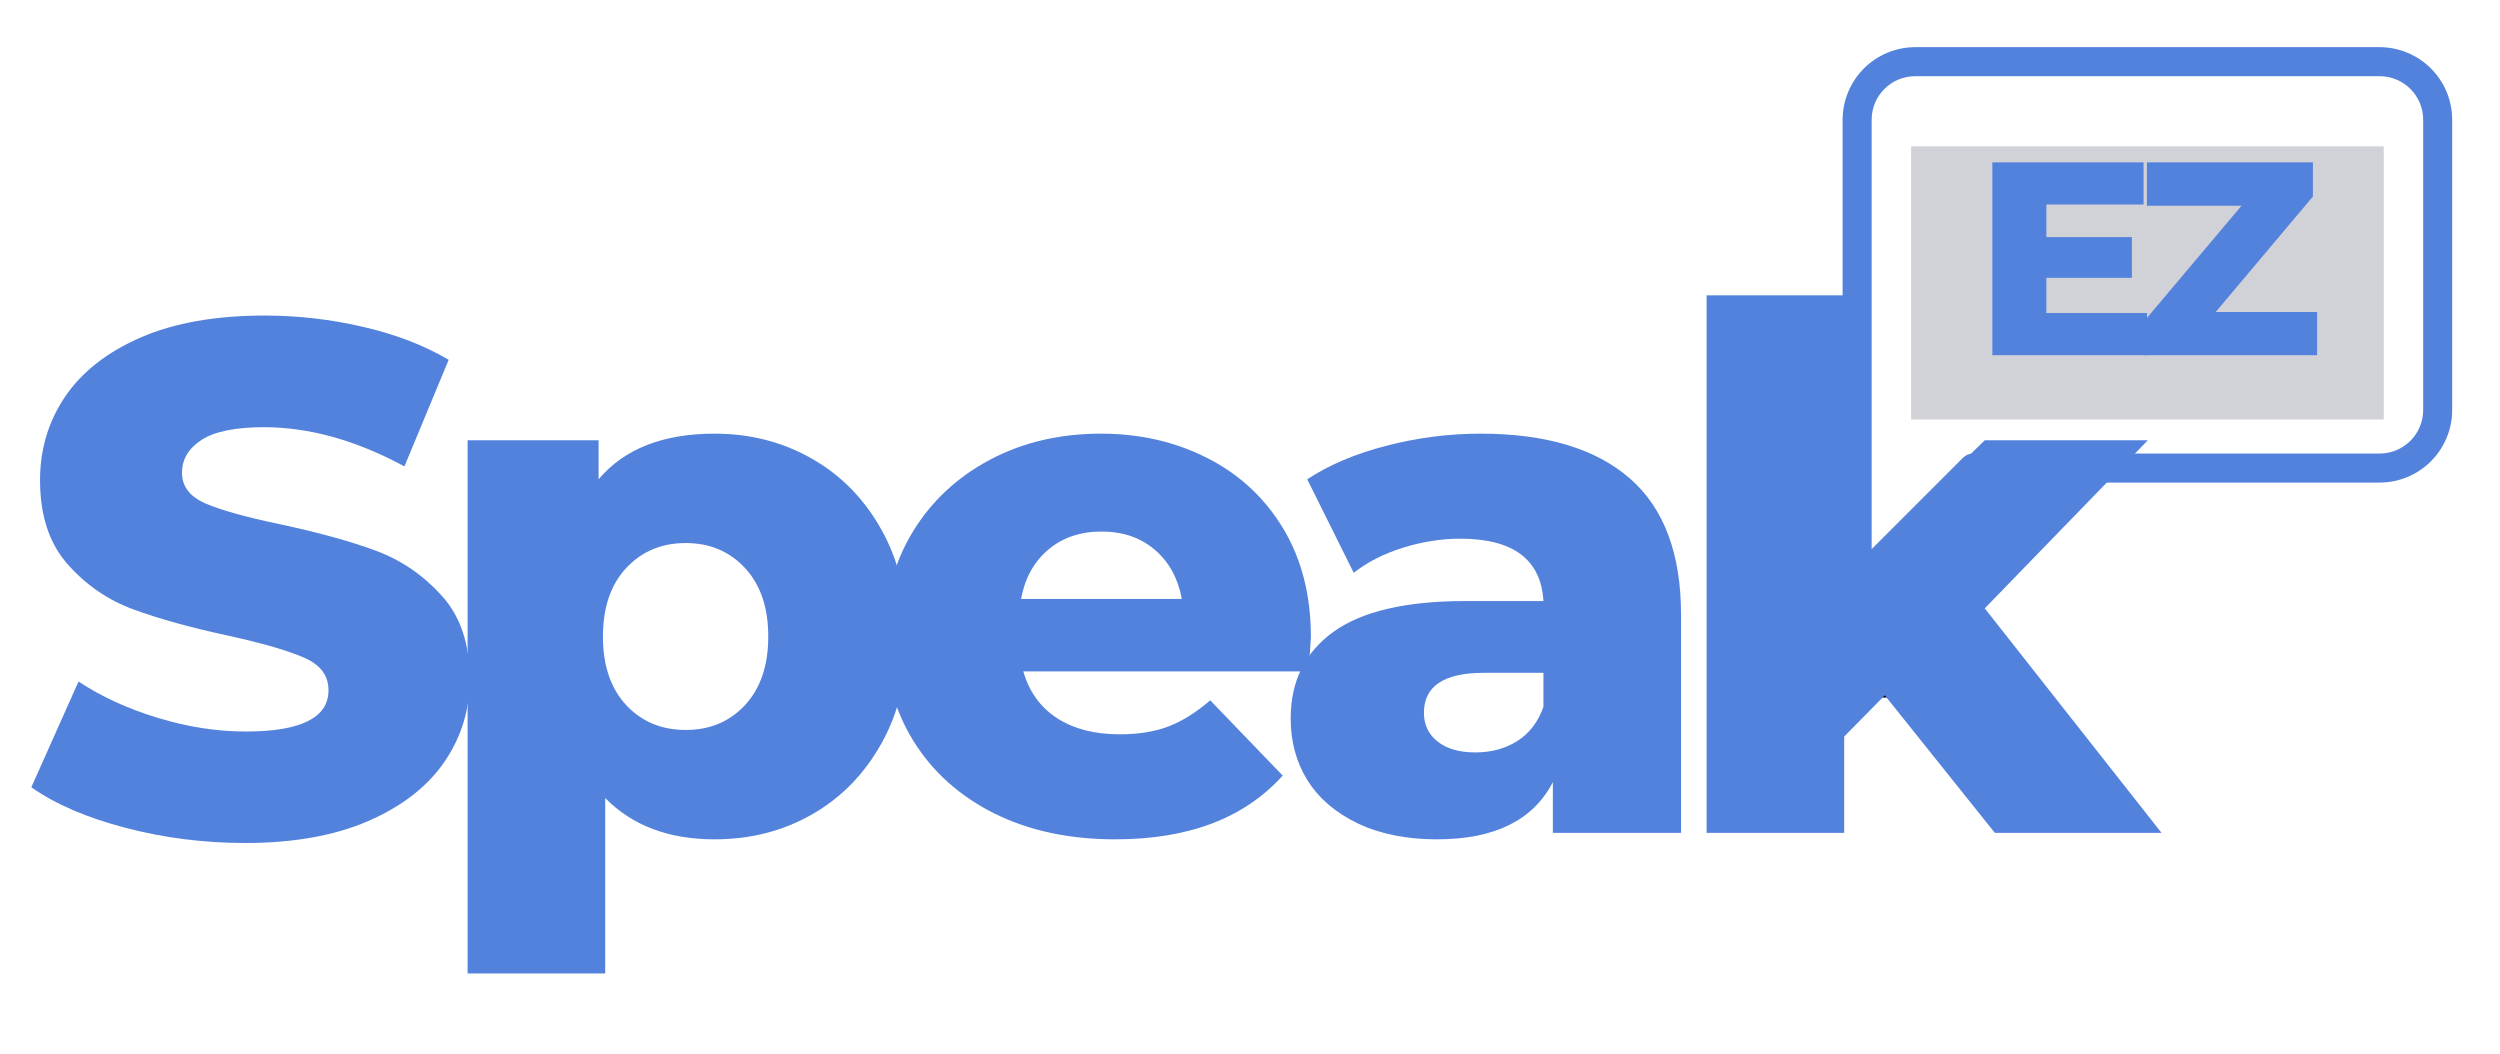 <svg version="1.0" preserveAspectRatio="xMidYMid meet" viewBox="75 128.25 224.25 94.5" zoomAndPan="magnify" xmlns:xlink="http://www.w3.org/1999/xlink" xmlns="http://www.w3.org/2000/svg" style="max-height: 500px" width="224.25" height="94.5"><defs><g/><clipPath id="55180e7d9c"><path clip-rule="nonzero" d="M 240.281 132.473 L 295 132.473 L 295 181.973 L 240.281 181.973 Z M 240.281 132.473"/></clipPath><clipPath id="b46be2fef1"><path clip-rule="nonzero" d="M 240.266 181.969 L 252.566 181.969 L 252.566 190.816 L 240.266 190.816 Z M 240.266 181.969"/></clipPath><clipPath id="dcc9deae58"><path clip-rule="nonzero" d="M 246.426 141.375 L 288.832 141.375 L 288.832 165.875 L 246.426 165.875 Z M 246.426 141.375"/></clipPath></defs><g clip-path="url(#55180e7d9c)"><path fill-rule="nonzero" fill-opacity="1" d="M 288.453 132.48 L 246.793 132.48 C 246.367 132.48 245.941 132.523 245.523 132.605 C 245.105 132.691 244.699 132.812 244.305 132.977 C 243.906 133.141 243.531 133.344 243.18 133.578 C 242.824 133.816 242.492 134.086 242.191 134.391 C 241.891 134.691 241.621 135.02 241.383 135.375 C 241.145 135.73 240.945 136.105 240.781 136.5 C 240.617 136.895 240.492 137.301 240.41 137.719 C 240.324 138.141 240.285 138.562 240.281 138.988 L 240.281 180.652 C 240.285 180.914 240.355 181.156 240.504 181.375 C 240.648 181.594 240.844 181.754 241.086 181.852 C 241.332 181.953 241.582 181.977 241.84 181.926 C 242.098 181.875 242.32 181.758 242.504 181.57 L 252.539 171.539 L 288.453 171.539 C 288.879 171.535 289.305 171.496 289.723 171.41 C 290.141 171.328 290.547 171.203 290.941 171.039 C 291.34 170.875 291.711 170.676 292.066 170.438 C 292.422 170.199 292.75 169.93 293.055 169.629 C 293.355 169.324 293.625 168.996 293.863 168.641 C 294.102 168.285 294.301 167.914 294.465 167.516 C 294.629 167.121 294.754 166.715 294.836 166.297 C 294.922 165.879 294.961 165.453 294.961 165.027 L 294.961 138.988 C 294.961 138.562 294.922 138.141 294.836 137.719 C 294.754 137.301 294.629 136.895 294.465 136.5 C 294.301 136.105 294.102 135.73 293.863 135.375 C 293.625 135.02 293.355 134.691 293.055 134.391 C 292.75 134.086 292.422 133.816 292.066 133.578 C 291.711 133.344 291.34 133.141 290.941 132.977 C 290.547 132.812 290.141 132.691 289.723 132.605 C 289.305 132.523 288.879 132.48 288.453 132.48 Z M 292.359 165.027 C 292.359 165.547 292.258 166.043 292.062 166.523 C 291.863 167 291.578 167.422 291.215 167.789 C 290.848 168.152 290.426 168.438 289.949 168.637 C 289.469 168.832 288.973 168.934 288.453 168.934 L 252 168.934 C 251.641 168.934 251.332 169.059 251.078 169.316 L 242.887 177.508 L 242.887 138.988 C 242.887 138.473 242.988 137.973 243.184 137.496 C 243.383 137.016 243.668 136.594 244.031 136.23 C 244.398 135.863 244.82 135.582 245.297 135.383 C 245.777 135.184 246.273 135.086 246.793 135.086 L 288.453 135.086 C 288.973 135.086 289.469 135.184 289.949 135.383 C 290.426 135.582 290.848 135.863 291.215 136.23 C 291.578 136.594 291.863 137.016 292.062 137.496 C 292.258 137.973 292.359 138.473 292.359 138.988 Z M 284.547 144.199 C 284.547 144.371 284.516 144.535 284.449 144.695 C 284.383 144.855 284.289 144.996 284.168 145.117 C 284.043 145.238 283.902 145.336 283.742 145.398 C 283.586 145.465 283.418 145.5 283.246 145.5 L 252 145.5 C 251.828 145.5 251.66 145.465 251.504 145.398 C 251.344 145.336 251.203 145.238 251.078 145.117 C 250.957 144.996 250.863 144.855 250.797 144.695 C 250.73 144.535 250.699 144.371 250.699 144.199 C 250.699 144.023 250.73 143.859 250.797 143.699 C 250.863 143.539 250.957 143.398 251.078 143.277 C 251.203 143.156 251.344 143.059 251.504 142.996 C 251.66 142.93 251.828 142.895 252 142.895 L 283.246 142.895 C 283.418 142.895 283.586 142.93 283.742 142.996 C 283.902 143.059 284.043 143.156 284.168 143.277 C 284.289 143.398 284.383 143.539 284.449 143.699 C 284.516 143.859 284.547 144.023 284.547 144.199 Z M 284.547 152.008 C 284.547 152.18 284.516 152.348 284.449 152.508 C 284.383 152.668 284.289 152.809 284.168 152.93 C 284.043 153.051 283.902 153.145 283.742 153.211 C 283.586 153.277 283.418 153.312 283.246 153.312 L 252 153.312 C 251.828 153.312 251.66 153.277 251.504 153.211 C 251.344 153.145 251.203 153.051 251.078 152.93 C 250.957 152.809 250.863 152.668 250.797 152.508 C 250.73 152.348 250.699 152.18 250.699 152.008 C 250.699 151.836 250.73 151.672 250.797 151.512 C 250.863 151.352 250.957 151.211 251.078 151.09 C 251.203 150.965 251.344 150.871 251.504 150.805 C 251.66 150.738 251.828 150.707 252 150.707 L 283.246 150.707 C 283.418 150.707 283.586 150.738 283.742 150.805 C 283.902 150.871 284.043 150.965 284.168 151.086 C 284.289 151.211 284.383 151.352 284.449 151.512 C 284.516 151.668 284.547 151.836 284.547 152.008 Z M 284.547 159.82 C 284.547 159.992 284.516 160.16 284.449 160.32 C 284.383 160.477 284.289 160.617 284.168 160.742 C 284.043 160.863 283.902 160.957 283.742 161.023 C 283.586 161.09 283.418 161.121 283.246 161.121 L 252 161.121 C 251.828 161.121 251.66 161.09 251.504 161.023 C 251.344 160.957 251.203 160.863 251.078 160.742 C 250.957 160.617 250.863 160.477 250.797 160.316 C 250.73 160.16 250.699 159.992 250.699 159.82 C 250.699 159.648 250.73 159.48 250.797 159.32 C 250.863 159.164 250.957 159.023 251.078 158.898 C 251.203 158.777 251.344 158.684 251.504 158.617 C 251.66 158.551 251.828 158.52 252 158.52 L 283.246 158.52 C 283.418 158.52 283.586 158.551 283.742 158.617 C 283.902 158.684 284.043 158.777 284.168 158.898 C 284.289 159.02 284.383 159.164 284.449 159.32 C 284.516 159.48 284.547 159.648 284.547 159.82 Z M 284.547 159.82" fill="#5382dd"/></g><g clip-path="url(#b46be2fef1)"><path fill-rule="nonzero" fill-opacity="1" d="M 240.266 181.969 L 252.574 181.969 L 252.574 190.816 L 240.266 190.816 Z M 240.266 181.969" fill="#000000"/></g><g clip-path="url(#dcc9deae58)"><path fill-rule="nonzero" fill-opacity="1" d="M 246.426 141.375 L 288.824 141.375 L 288.824 165.875 L 246.426 165.875 Z M 246.426 141.375" fill="#d1d2d8"/></g><g fill-opacity="1" fill="#5382dd"><g transform="translate(76.45, 202.961)"><g><path d="M 20.531 0.906 C 16.852 0.906 13.281 0.453 9.812 -0.453 C 6.344 -1.359 3.523 -2.57 1.359 -4.094 L 5.594 -13.578 C 7.625 -12.234 9.984 -11.148 12.672 -10.328 C 15.359 -9.504 18 -9.094 20.594 -9.094 C 25.539 -9.094 28.016 -10.328 28.016 -12.797 C 28.016 -14.098 27.305 -15.062 25.891 -15.688 C 24.484 -16.32 22.223 -16.984 19.109 -17.672 C 15.68 -18.41 12.816 -19.203 10.516 -20.047 C 8.223 -20.891 6.254 -22.242 4.609 -24.109 C 2.961 -25.973 2.141 -28.484 2.141 -31.641 C 2.141 -34.422 2.895 -36.926 4.406 -39.156 C 5.926 -41.383 8.191 -43.148 11.203 -44.453 C 14.211 -45.754 17.91 -46.406 22.297 -46.406 C 25.285 -46.406 28.227 -46.066 31.125 -45.391 C 34.031 -44.723 36.586 -43.738 38.797 -42.438 L 34.828 -32.875 C 30.492 -35.219 26.289 -36.391 22.219 -36.391 C 19.664 -36.391 17.801 -36.008 16.625 -35.25 C 15.457 -34.488 14.875 -33.504 14.875 -32.297 C 14.875 -31.086 15.566 -30.176 16.953 -29.562 C 18.348 -28.957 20.582 -28.332 23.656 -27.688 C 27.125 -26.945 29.992 -26.156 32.266 -25.312 C 34.535 -24.469 36.504 -23.125 38.172 -21.281 C 39.848 -19.438 40.688 -16.938 40.688 -13.781 C 40.688 -11.051 39.926 -8.578 38.406 -6.359 C 36.883 -4.148 34.609 -2.383 31.578 -1.062 C 28.547 0.25 24.863 0.906 20.531 0.906 Z M 20.531 0.906"/></g></g></g><g fill-opacity="1" fill="#5382dd"><g transform="translate(112.975, 202.961)"><g><path d="M 26.125 -35.812 C 29.332 -35.812 32.242 -35.062 34.859 -33.562 C 37.484 -32.07 39.562 -29.945 41.094 -27.188 C 42.633 -24.438 43.406 -21.242 43.406 -17.609 C 43.406 -13.973 42.633 -10.781 41.094 -8.031 C 39.562 -5.281 37.484 -3.156 34.859 -1.656 C 32.242 -0.164 29.332 0.578 26.125 0.578 C 22.008 0.578 18.738 -0.656 16.312 -3.125 L 16.312 12.609 L 3.969 12.609 L 3.969 -35.219 L 15.719 -35.219 L 15.719 -31.719 C 18.02 -34.445 21.488 -35.812 26.125 -35.812 Z M 23.531 -9.234 C 25.695 -9.234 27.473 -9.977 28.859 -11.469 C 30.242 -12.969 30.938 -15.016 30.938 -17.609 C 30.938 -20.211 30.242 -22.258 28.859 -23.75 C 27.473 -25.25 25.695 -26 23.531 -26 C 21.363 -26 19.582 -25.25 18.188 -23.75 C 16.801 -22.258 16.109 -20.211 16.109 -17.609 C 16.109 -15.016 16.801 -12.969 18.188 -11.469 C 19.582 -9.977 21.363 -9.234 23.531 -9.234 Z M 23.531 -9.234"/></g></g></g><g fill-opacity="1" fill="#5382dd"><g transform="translate(152.62, 202.961)"><g><path d="M 39.969 -17.547 C 39.969 -17.461 39.898 -16.441 39.766 -14.484 L 14.172 -14.484 C 14.691 -12.672 15.695 -11.273 17.188 -10.297 C 18.688 -9.328 20.562 -8.844 22.812 -8.844 C 24.5 -8.844 25.957 -9.078 27.188 -9.547 C 28.426 -10.023 29.676 -10.805 30.938 -11.891 L 37.438 -5.141 C 34.008 -1.328 29.004 0.578 22.422 0.578 C 18.305 0.578 14.688 -0.195 11.562 -1.75 C 8.445 -3.312 6.031 -5.477 4.312 -8.25 C 2.602 -11.02 1.75 -14.16 1.75 -17.672 C 1.75 -21.141 2.582 -24.25 4.25 -27 C 5.926 -29.75 8.234 -31.906 11.172 -33.469 C 14.117 -35.031 17.438 -35.812 21.125 -35.812 C 24.633 -35.812 27.816 -35.082 30.672 -33.625 C 33.535 -32.176 35.801 -30.078 37.469 -27.328 C 39.133 -24.578 39.969 -21.316 39.969 -17.547 Z M 21.188 -27.031 C 19.281 -27.031 17.688 -26.488 16.406 -25.406 C 15.125 -24.32 14.312 -22.848 13.969 -20.984 L 28.391 -20.984 C 28.047 -22.848 27.234 -24.32 25.953 -25.406 C 24.68 -26.488 23.094 -27.031 21.188 -27.031 Z M 21.188 -27.031"/></g></g></g><g fill-opacity="1" fill="#5382dd"><g transform="translate(188.821, 202.961)"><g><path d="M 18.969 -35.812 C 24.82 -35.812 29.285 -34.477 32.359 -31.812 C 35.43 -29.145 36.969 -25.062 36.969 -19.562 L 36.969 0 L 25.469 0 L 25.469 -4.547 C 23.695 -1.129 20.234 0.578 15.078 0.578 C 12.348 0.578 9.984 0.102 7.984 -0.844 C 5.992 -1.801 4.488 -3.086 3.469 -4.703 C 2.457 -6.328 1.953 -8.18 1.953 -10.266 C 1.953 -13.598 3.227 -16.188 5.781 -18.031 C 8.344 -19.875 12.285 -20.797 17.609 -20.797 L 24.625 -20.797 C 24.406 -24.523 21.914 -26.391 17.156 -26.391 C 15.469 -26.391 13.754 -26.117 12.016 -25.578 C 10.285 -25.035 8.816 -24.285 7.609 -23.328 L 3.438 -31.719 C 5.395 -33.008 7.77 -34.016 10.562 -34.734 C 13.352 -35.453 16.156 -35.812 18.969 -35.812 Z M 18.516 -7.219 C 19.953 -7.219 21.211 -7.562 22.297 -8.25 C 23.379 -8.945 24.156 -9.969 24.625 -11.312 L 24.625 -14.359 L 19.297 -14.359 C 15.703 -14.359 13.906 -13.164 13.906 -10.781 C 13.906 -9.695 14.316 -8.832 15.141 -8.188 C 15.961 -7.539 17.086 -7.219 18.516 -7.219 Z M 18.516 -7.219"/></g></g></g><g fill-opacity="1" fill="#5382dd"><g transform="translate(224.111, 202.961)"><g><path d="M 19.953 -12.344 L 16.312 -8.641 L 16.312 0 L 3.969 0 L 3.969 -48.219 L 16.312 -48.219 L 16.312 -22.938 L 28.922 -35.219 L 43.547 -35.219 L 28.922 -20.141 L 44.781 0 L 29.828 0 Z M 19.953 -12.344"/></g></g></g><g fill-opacity="1" fill="#5382dd"><g transform="translate(251.98, 160.111)"><g><path d="M 15.609 -3.781 L 15.609 0 L 1.734 0 L 1.734 -17.297 L 15.297 -17.297 L 15.297 -13.516 L 6.578 -13.516 L 6.578 -10.594 L 14.25 -10.594 L 14.25 -6.938 L 6.578 -6.938 L 6.578 -3.781 Z M 15.609 -3.781"/></g></g></g><g fill-opacity="1" fill="#5382dd"><g transform="translate(266.484, 160.111)"><g><path d="M 16.359 -3.875 L 16.359 0 L 0.859 0 L 0.859 -3.062 L 9.578 -13.406 L 1.094 -13.406 L 1.094 -17.297 L 15.984 -17.297 L 15.984 -14.234 L 7.266 -3.875 Z M 16.359 -3.875"/></g></g></g></svg>
